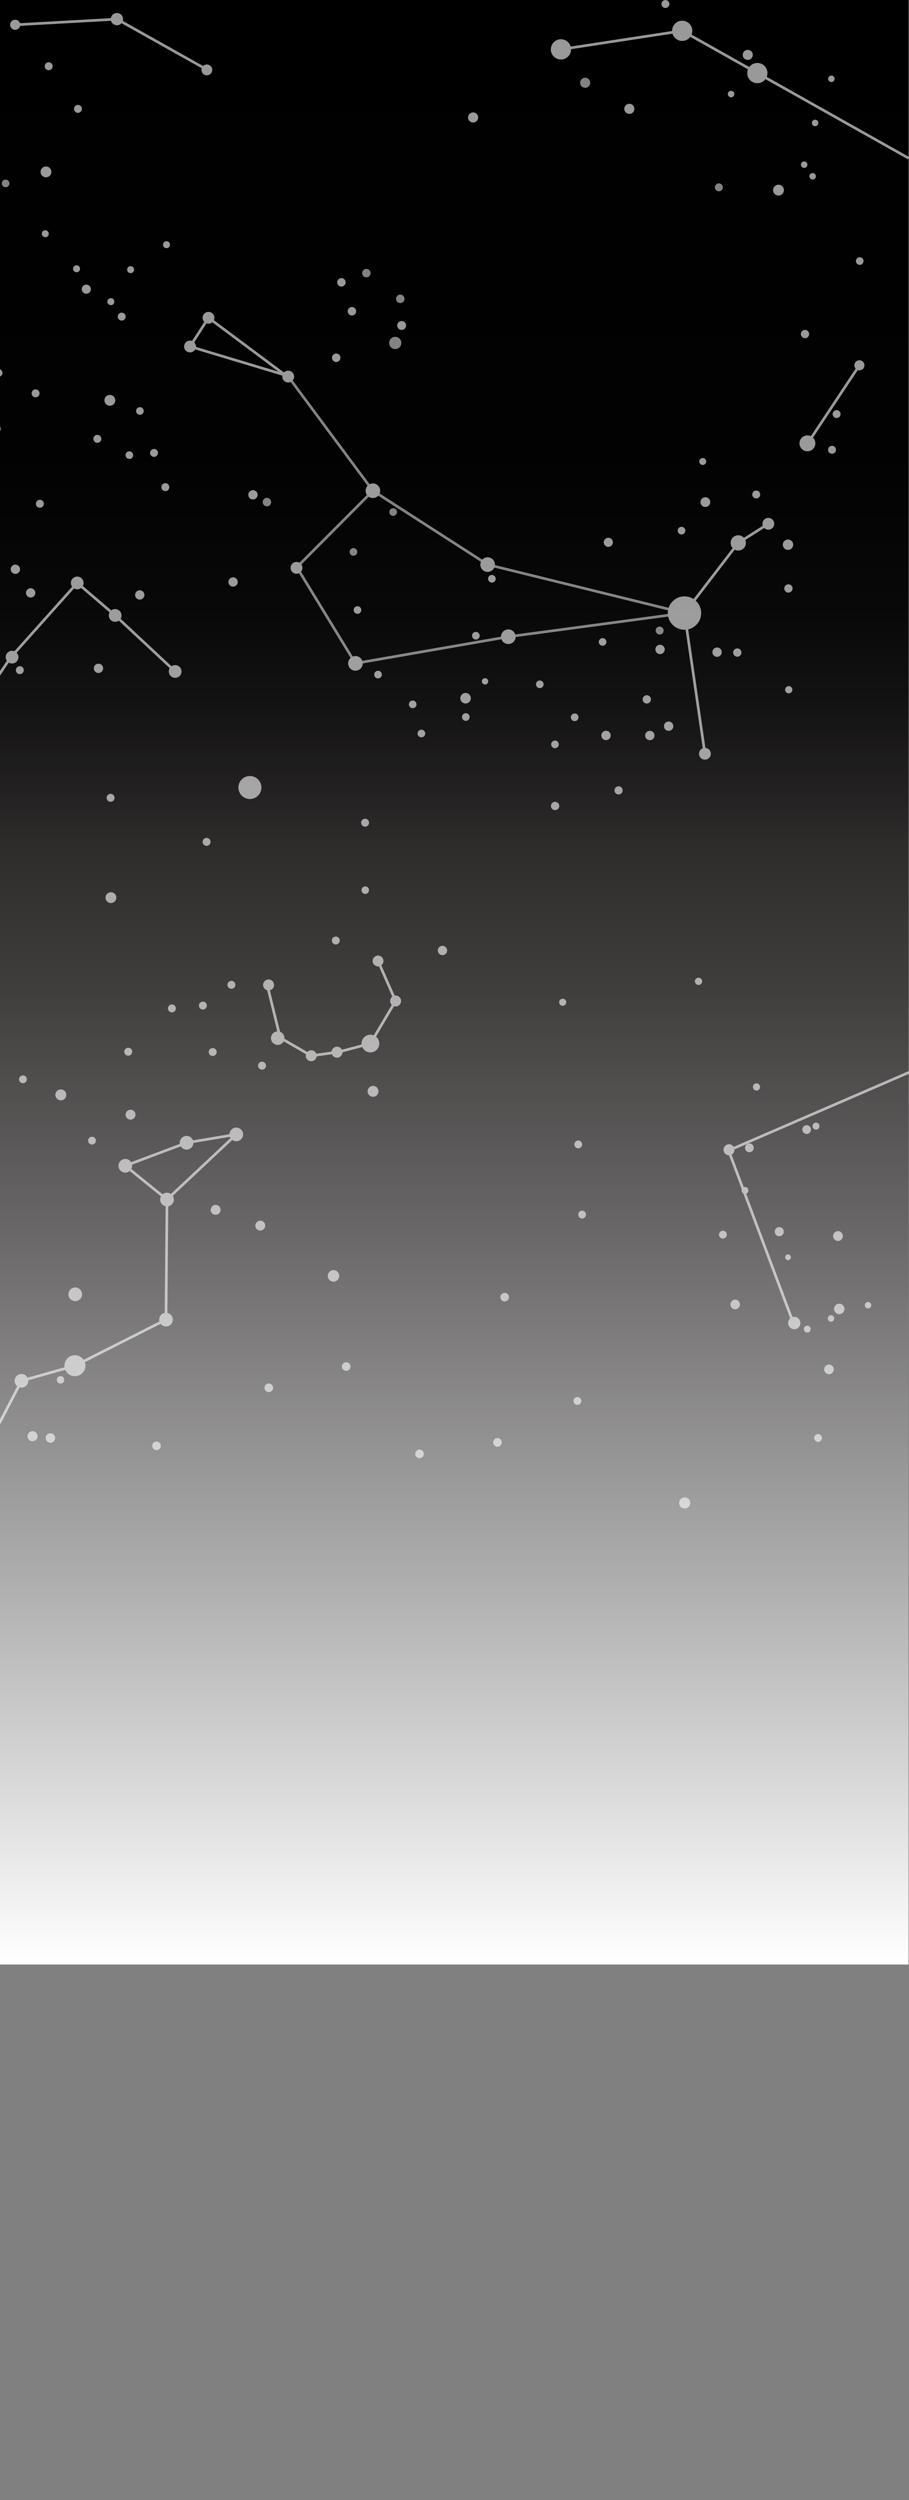 <svg id="Layer_1" data-name="Layer 1" xmlns="http://www.w3.org/2000/svg" xmlns:xlink="http://www.w3.org/1999/xlink" viewBox="0 0 1366 3754"><rect x="0" y="0" width="1366" height="3754" fill="#808080" stroke="none"/><defs><style>.cls-1,.cls-8,.cls-9{fill:none;}.cls-2{fill:url(#linear-gradient);}.cls-3{opacity:0.6;}.cls-4{clip-path:url(#clip-path);}.cls-10,.cls-5,.cls-6,.cls-7{fill:#fff;}.cls-6,.cls-9{opacity:0.85;}.cls-10,.cls-7,.cls-8,.cls-9{stroke:#fff;stroke-miterlimit:10;}.cls-10,.cls-8,.cls-9{stroke-width:4px;}</style><linearGradient id="linear-gradient" x1="-1882.76" y1="383.29" x2="1070.24" y2="383.29" gradientTransform="translate(299 1067) rotate(-90)" gradientUnits="userSpaceOnUse"><stop offset="0" stop-color="#fff"/><stop offset="0.19" stop-color="#b1b0b0"/><stop offset="0.37" stop-color="#6a6868"/><stop offset="0.5" stop-color="#3f3c3c"/><stop offset="0.57" stop-color="#2e2b2b"/><stop offset="0.59" stop-color="#252323"/><stop offset="0.64" stop-color="#141313"/><stop offset="0.69" stop-color="#090808"/><stop offset="0.77" stop-color="#020202"/><stop offset="1"/></linearGradient><clipPath id="clip-path"><rect class="cls-1" x="-0.71" y="-4.24" width="1373" height="2349"/></clipPath></defs><rect class="cls-2" x="-0.71" y="-3.24" width="1366" height="2953"/><g class="cls-3"><g class="cls-4"><circle class="cls-5" cx="22.8" cy="37.24" r="7.6"/><circle class="cls-5" cx="-2.3" cy="559.92" r="5.98"/><circle class="cls-5" cx="53.49" cy="590.6" r="5.98"/><circle class="cls-5" cx="59.95" cy="756.41" r="5.98"/><circle class="cls-5" cx="46.06" cy="890.19" r="7.02"/><circle class="cls-5" cx="210.04" cy="893.31" r="7.02"/><circle class="cls-5" cx="23.11" cy="854.75" r="7.02"/><circle class="cls-5" cx="182.88" cy="475.4" r="5.98"/><circle class="cls-5" cx="73.17" cy="99.46" r="5.98"/><circle class="cls-5" cx="117.17" cy="163.46" r="5.98"/><circle class="cls-5" cx="194.38" cy="683.39" r="5.75"/><circle class="cls-5" cx="210.23" cy="617.08" r="5.75"/><circle class="cls-5" cx="999.96" cy="6.02" r="5.98"/><circle class="cls-6" cx="8.44" cy="275.41" r="5.75"/><circle class="cls-6" cx="991.29" cy="946.78" r="5.98"/><circle class="cls-6" cx="1080.28" cy="281.33" r="5.98"/><circle class="cls-5" cx="1136.43" cy="742.48" r="5.98"/><circle class="cls-5" cx="1291.48" cy="548.49" r="7.6"/><circle class="cls-5" cx="1250.34" cy="675.37" r="5.98"/><circle class="cls-5" cx="1257.19" cy="621.78" r="5.98"/><circle class="cls-5" cx="1213.35" cy="665.67" r="11.95"/><circle class="cls-5" cx="710.95" cy="176.39" r="7.6"/><circle class="cls-6" cx="879.35" cy="124.3" r="7.6"/><circle class="cls-5" cx="945.74" cy="163.44" r="7.6"/><circle class="cls-5" cx="1123.68" cy="82.41" r="7.6"/><circle class="cls-5" cx="1098.63" cy="141.25" r="4.89"/><circle class="cls-5" cx="1249.33" cy="118.32" r="4.89"/><circle class="cls-5" cx="1224.87" cy="184.66" r="4.89"/><circle class="cls-5" cx="1221.2" cy="264.71" r="4.89"/><circle class="cls-5" cx="1208.47" cy="247.23" r="4.89"/><circle class="cls-5" cx="1169.88" cy="285.48" r="8.15"/><circle class="cls-5" cx="248.44" cy="731.46" r="5.98"/><circle class="cls-5" cx="350.27" cy="873.82" r="7.02"/><circle class="cls-5" cx="231.46" cy="680.06" r="5.98"/><circle class="cls-5" cx="165.09" cy="601.09" r="8.15"/><circle class="cls-5" cx="69.09" cy="258.09" r="8.15"/><circle class="cls-5" cx="-7.14" cy="643.95" r="8.15"/><circle class="cls-5" cx="310.86" cy="104.95" r="8.15"/><circle class="cls-5" cx="116.06" cy="875.28" r="9.57"/><circle class="cls-5" cx="18.12" cy="986.71" r="9.57"/><circle class="cls-5" cx="173.04" cy="924.08" r="9.57"/><circle class="cls-5" cx="263.23" cy="1008.21" r="9.57"/><circle class="cls-5" cx="380.16" cy="742.98" r="7.02"/><circle class="cls-5" cx="664.93" cy="1427.16" r="7.02"/><circle class="cls-5" cx="147.96" cy="1003.53" r="7.02"/><circle class="cls-5" cx="29.78" cy="1006.26" r="5.98"/><circle class="cls-5" cx="192.72" cy="1579.14" r="5.98"/><circle class="cls-5" cx="166.21" cy="1197.94" r="5.98"/><circle class="cls-5" cx="319.66" cy="1579.64" r="5.98"/><circle class="cls-5" cx="258.32" cy="1514.13" r="5.98"/><circle class="cls-5" cx="304.89" cy="1509.89" r="5.98"/><circle class="cls-5" cx="166.69" cy="1347.83" r="8.15"/><circle class="cls-6" cx="593.95" cy="514.95" r="9.16"/><circle class="cls-5" cx="568.08" cy="1442.92" r="8.15"/><circle class="cls-5" cx="505.25" cy="537.19" r="6.37"/><circle class="cls-5" cx="548.91" cy="1336.59" r="5.67"/><circle class="cls-5" cx="528.88" cy="467.36" r="6.37"/><circle class="cls-6" cx="601.49" cy="448.69" r="6.37"/><circle class="cls-6" cx="401.1" cy="753.92" r="6.37"/><circle class="cls-6" cx="550.55" cy="410.13" r="6.37"/><circle class="cls-5" cx="513.02" cy="423.94" r="6.37"/><circle class="cls-5" cx="310.46" cy="1264.08" r="5.98"/><circle class="cls-5" cx="347.75" cy="1478.74" r="5.98"/><circle class="cls-5" cx="375.53" cy="1182.47" r="17.29"/><circle class="cls-5" cx="393.78" cy="1600.11" r="5.98"/><circle class="cls-5" cx="504.61" cy="1412.21" r="5.98"/><circle class="cls-5" cx="633.27" cy="1101.37" r="5.75"/><circle class="cls-5" cx="568.09" cy="1012.91" r="5.75"/><circle class="cls-5" cx="537.2" cy="915.94" r="5.75"/><circle class="cls-6" cx="531.13" cy="828.71" r="5.75"/><circle class="cls-6" cx="590.79" cy="768.84" r="5.75"/><circle class="cls-5" cx="739.19" cy="869.06" r="5.75"/><circle class="cls-5" cx="715.1" cy="954.52" r="5.75"/><circle class="cls-5" cx="548.65" cy="1235.29" r="5.98"/><circle class="cls-5" cx="603.58" cy="488.68" r="6.72"/><circle class="cls-5" cx="620.17" cy="1057.61" r="5.75"/><circle class="cls-5" cx="699.98" cy="1076.62" r="5.75"/><circle class="cls-5" cx="833.99" cy="1117.71" r="5.75"/><circle class="cls-5" cx="863.59" cy="1077.02" r="5.75"/><circle class="cls-5" cx="728.9" cy="1023.03" r="4.79"/><circle class="cls-5" cx="811.16" cy="1027.51" r="5.75"/><circle class="cls-5" cx="699.62" cy="1048.38" r="7.93"/><circle class="cls-5" cx="594.51" cy="1502.99" r="8.24"/><circle class="cls-5" cx="403.63" cy="1478.92" r="8.24"/><circle class="cls-5" cx="467.68" cy="1585.23" r="8.24"/><circle class="cls-5" cx="91.42" cy="1643.97" r="8.24"/><circle class="cls-7" cx="280.4" cy="1715.83" r="9.76"/><circle class="cls-7" cx="188.3" cy="1750.43" r="9.76"/><circle class="cls-7" cx="250.98" cy="1801.17" r="9.76"/><circle class="cls-7" cx="249.44" cy="1981.43" r="9.76"/><circle class="cls-7" cx="32.28" cy="2073.3" r="9.76"/><circle class="cls-7" cx="112.64" cy="2050.62" r="15.28"/><circle class="cls-7" cx="113.06" cy="1943.38" r="9.76"/><circle class="cls-7" cx="75.82" cy="2159.19" r="6.6"/><circle class="cls-7" cx="355.1" cy="1703.32" r="9.76"/><circle class="cls-5" cx="560.58" cy="1638.63" r="8.19"/><circle class="cls-5" cx="138.26" cy="1712.68" r="5.86"/><circle class="cls-7" cx="196.15" cy="1673.71" r="6.95"/><circle class="cls-7" cx="90.95" cy="2071.81" r="5.12"/><circle class="cls-7" cx="324.04" cy="1816.58" r="6.95"/><circle class="cls-7" cx="391.15" cy="1840.27" r="6.95"/><circle class="cls-7" cx="929.56" cy="1186.77" r="5.64"/><circle class="cls-5" cx="34.5" cy="1620.63" r="5.86"/><circle class="cls-5" cx="845.61" cy="1504.91" r="5.35"/><circle class="cls-5" cx="506.42" cy="1579.87" r="8.24"/><circle class="cls-5" cx="556.63" cy="1566.89" r="13.31"/><circle class="cls-5" cx="417.35" cy="1558.78" r="10.16"/><circle class="cls-5" cx="146.28" cy="658.93" r="5.98"/><circle class="cls-5" cx="175.71" cy="28.72" r="9.23"/><circle class="cls-5" cx="285.57" cy="520.26" r="8.89"/><circle class="cls-5" cx="313.3" cy="477.16" r="8.89"/><circle class="cls-5" cx="433.11" cy="565.43" r="8.89"/><circle class="cls-5" cx="445.57" cy="852.62" r="8.89"/><circle class="cls-5" cx="560.38" cy="736.84" r="10.98"/><circle class="cls-5" cx="534.16" cy="996.06" r="10.98"/><circle class="cls-5" cx="732.79" cy="847.75" r="10.98"/><circle class="cls-5" cx="763.86" cy="956.04" r="10.98"/><circle class="cls-7" cx="1109.42" cy="815.19" r="10.98"/><circle class="cls-7" cx="1154.64" cy="786.46" r="8.37"/><circle class="cls-7" cx="1059.33" cy="1131.81" r="8.37"/><circle class="cls-7" cx="1004.83" cy="1090.38" r="6.54"/><circle class="cls-7" cx="991.92" cy="975.12" r="6.54"/><circle class="cls-7" cx="1077.58" cy="979.23" r="6.54"/><circle class="cls-7" cx="1107.98" cy="979.82" r="5.75"/><circle class="cls-7" cx="971.97" cy="1050.12" r="5.75"/><circle class="cls-5" cx="905.57" cy="963.88" r="5.75"/><circle class="cls-7" cx="834.17" cy="1210.2" r="5.75"/><circle class="cls-7" cx="758.39" cy="1947.7" r="5.98"/><circle class="cls-7" cx="520.22" cy="2051.87" r="5.98"/><circle class="cls-7" cx="403.95" cy="2083.81" r="5.98"/><circle class="cls-7" cx="501.19" cy="1915.75" r="8.15"/><circle class="cls-7" cx="235.22" cy="2170.94" r="5.98"/><circle class="cls-7" cx="48.92" cy="2156.51" r="7.08"/><circle class="cls-7" cx="630.43" cy="2183.02" r="5.98"/><circle class="cls-7" cx="747.59" cy="2165.73" r="5.98"/><circle class="cls-7" cx="1028.91" cy="2256.7" r="7.86"/><circle class="cls-7" cx="867.73" cy="2103.53" r="5.4"/><circle class="cls-7" cx="1086.37" cy="1853.82" r="5.4"/><ellipse class="cls-7" cx="874.78" cy="1823.69" rx="5.33" ry="5.4"/><ellipse class="cls-7" cx="868.99" cy="1718.32" rx="5.33" ry="5.4"/><ellipse class="cls-7" cx="1213.11" cy="1995.7" rx="4.64" ry="4.7"/><ellipse class="cls-7" cx="1119.57" cy="1787.45" rx="4.64" ry="4.7"/><ellipse class="cls-7" cx="1104.76" cy="1958.68" rx="6.65" ry="6.73"/><circle class="cls-7" cx="1229.37" cy="2159.15" r="5.4"/><circle class="cls-7" cx="1245.77" cy="2056.1" r="6.74"/><circle class="cls-7" cx="1184.81" cy="883.59" r="5.75"/><circle class="cls-7" cx="1209.72" cy="501.57" r="5.75"/><circle class="cls-7" cx="1059.97" cy="753.9" r="6.86"/><circle class="cls-5" cx="914.15" cy="814.31" r="6.86"/><circle class="cls-5" cx="129.72" cy="434.19" r="6.86"/><circle class="cls-5" cx="115.03" cy="403.58" r="5.25"/><circle class="cls-5" cx="68.04" cy="350.97" r="5.25"/><circle class="cls-5" cx="1185.3" cy="1035.64" r="5.46"/><ellipse class="cls-5" cx="1136.79" cy="1632.08" rx="5.38" ry="5.46"/><ellipse class="cls-5" cx="1095.51" cy="1726.39" rx="8.22" ry="8.33"/><ellipse class="cls-5" cx="1126.13" cy="1723.48" rx="6.55" ry="6.64"/><ellipse class="cls-5" cx="1212.23" cy="1696.06" rx="6.55" ry="6.64"/><ellipse class="cls-5" cx="1226.27" cy="1690.86" rx="5.24" ry="5.31"/><circle class="cls-5" cx="196.28" cy="404.87" r="5.25"/><circle class="cls-5" cx="166.61" cy="452.93" r="5.25"/><circle class="cls-7" cx="1024.14" cy="796.75" r="5.25"/><circle class="cls-5" cx="1056.09" cy="692.94" r="5.25"/><circle class="cls-5" cx="250.21" cy="367.43" r="5.25"/><circle class="cls-5" cx="1049.71" cy="1473.47" r="5.46"/><ellipse class="cls-7" cx="1248.75" cy="1979.69" rx="4.33" ry="4.38"/><ellipse class="cls-7" cx="1304.48" cy="1959.82" rx="4.33" ry="4.38"/><ellipse class="cls-5" cx="1184.26" cy="1887.82" rx="4.33" ry="4.38"/><ellipse class="cls-5" cx="1171.02" cy="1849.33" rx="6.79" ry="6.89"/><ellipse class="cls-7" cx="1193.57" cy="1986.54" rx="8.73" ry="8.84"/><ellipse class="cls-5" cx="1259.29" cy="1855.95" rx="7.32" ry="7.42"/><ellipse class="cls-7" cx="1261.22" cy="1965.36" rx="7.32" ry="7.42"/><circle class="cls-7" cx="1291.96" cy="391.97" r="5.25"/><circle class="cls-7" cx="1184.17" cy="817.89" r="7.32"/><circle class="cls-7" cx="976.56" cy="1104.37" r="6.54"/><circle class="cls-7" cx="910.7" cy="1104.29" r="6.54"/><circle class="cls-5" cx="1138.12" cy="109.73" r="15.21"/><circle class="cls-5" cx="1025.18" cy="46.29" r="15.21"/><circle class="cls-5" cx="842.95" cy="74.15" r="15.21"/><polyline class="cls-8" points="22.8 37.24 175.71 28.72 311.29 104.76"/><polygon class="cls-8" points="285.57 520.26 313.3 477.16 428.87 563.32 285.57 520.26"/><polyline class="cls-9" points="433.12 565.43 560.38 736.84 446.03 851.66 534.16 996.06 763.86 956.04 1028.6 920.52 732.79 847.75 564.87 739.73"/><polyline class="cls-8" points="1059.33 1131.81 1028.6 920.52 1109.42 815.19 1154.64 786.46"/><circle class="cls-5" cx="1028.6" cy="920.52" r="25.1"/><polyline class="cls-8" points="842.95 74.15 1025.18 46.28 1138.12 109.73 1365.53 237.61"/><line class="cls-10" x1="1291.48" y1="548.49" x2="1211.31" y2="669.25"/><polyline class="cls-8" points="-4.41 1017.51 16.15 986.98 116.06 875.28 173.04 924.08 263.23 1008.21"/><polyline class="cls-8" points="401.22 1477.5 421.07 1558.26 467.68 1585.23 508.55 1579.58 556.63 1566.89 594.51 1502.99 568.08 1442.92"/><polyline class="cls-8" points="250.98 1801.17 188.29 1750.43 280.4 1715.83 355.1 1703.32 255.59 1796.65"/><polyline class="cls-8" points="-0.76 2136.84 32.28 2073.3 112.64 2050.62 249.44 1981.43 250.98 1801.17"/><polyline class="cls-8" points="1376.29 1605.76 1094.91 1727.46 1192.34 1986.9"/></g></g></svg>